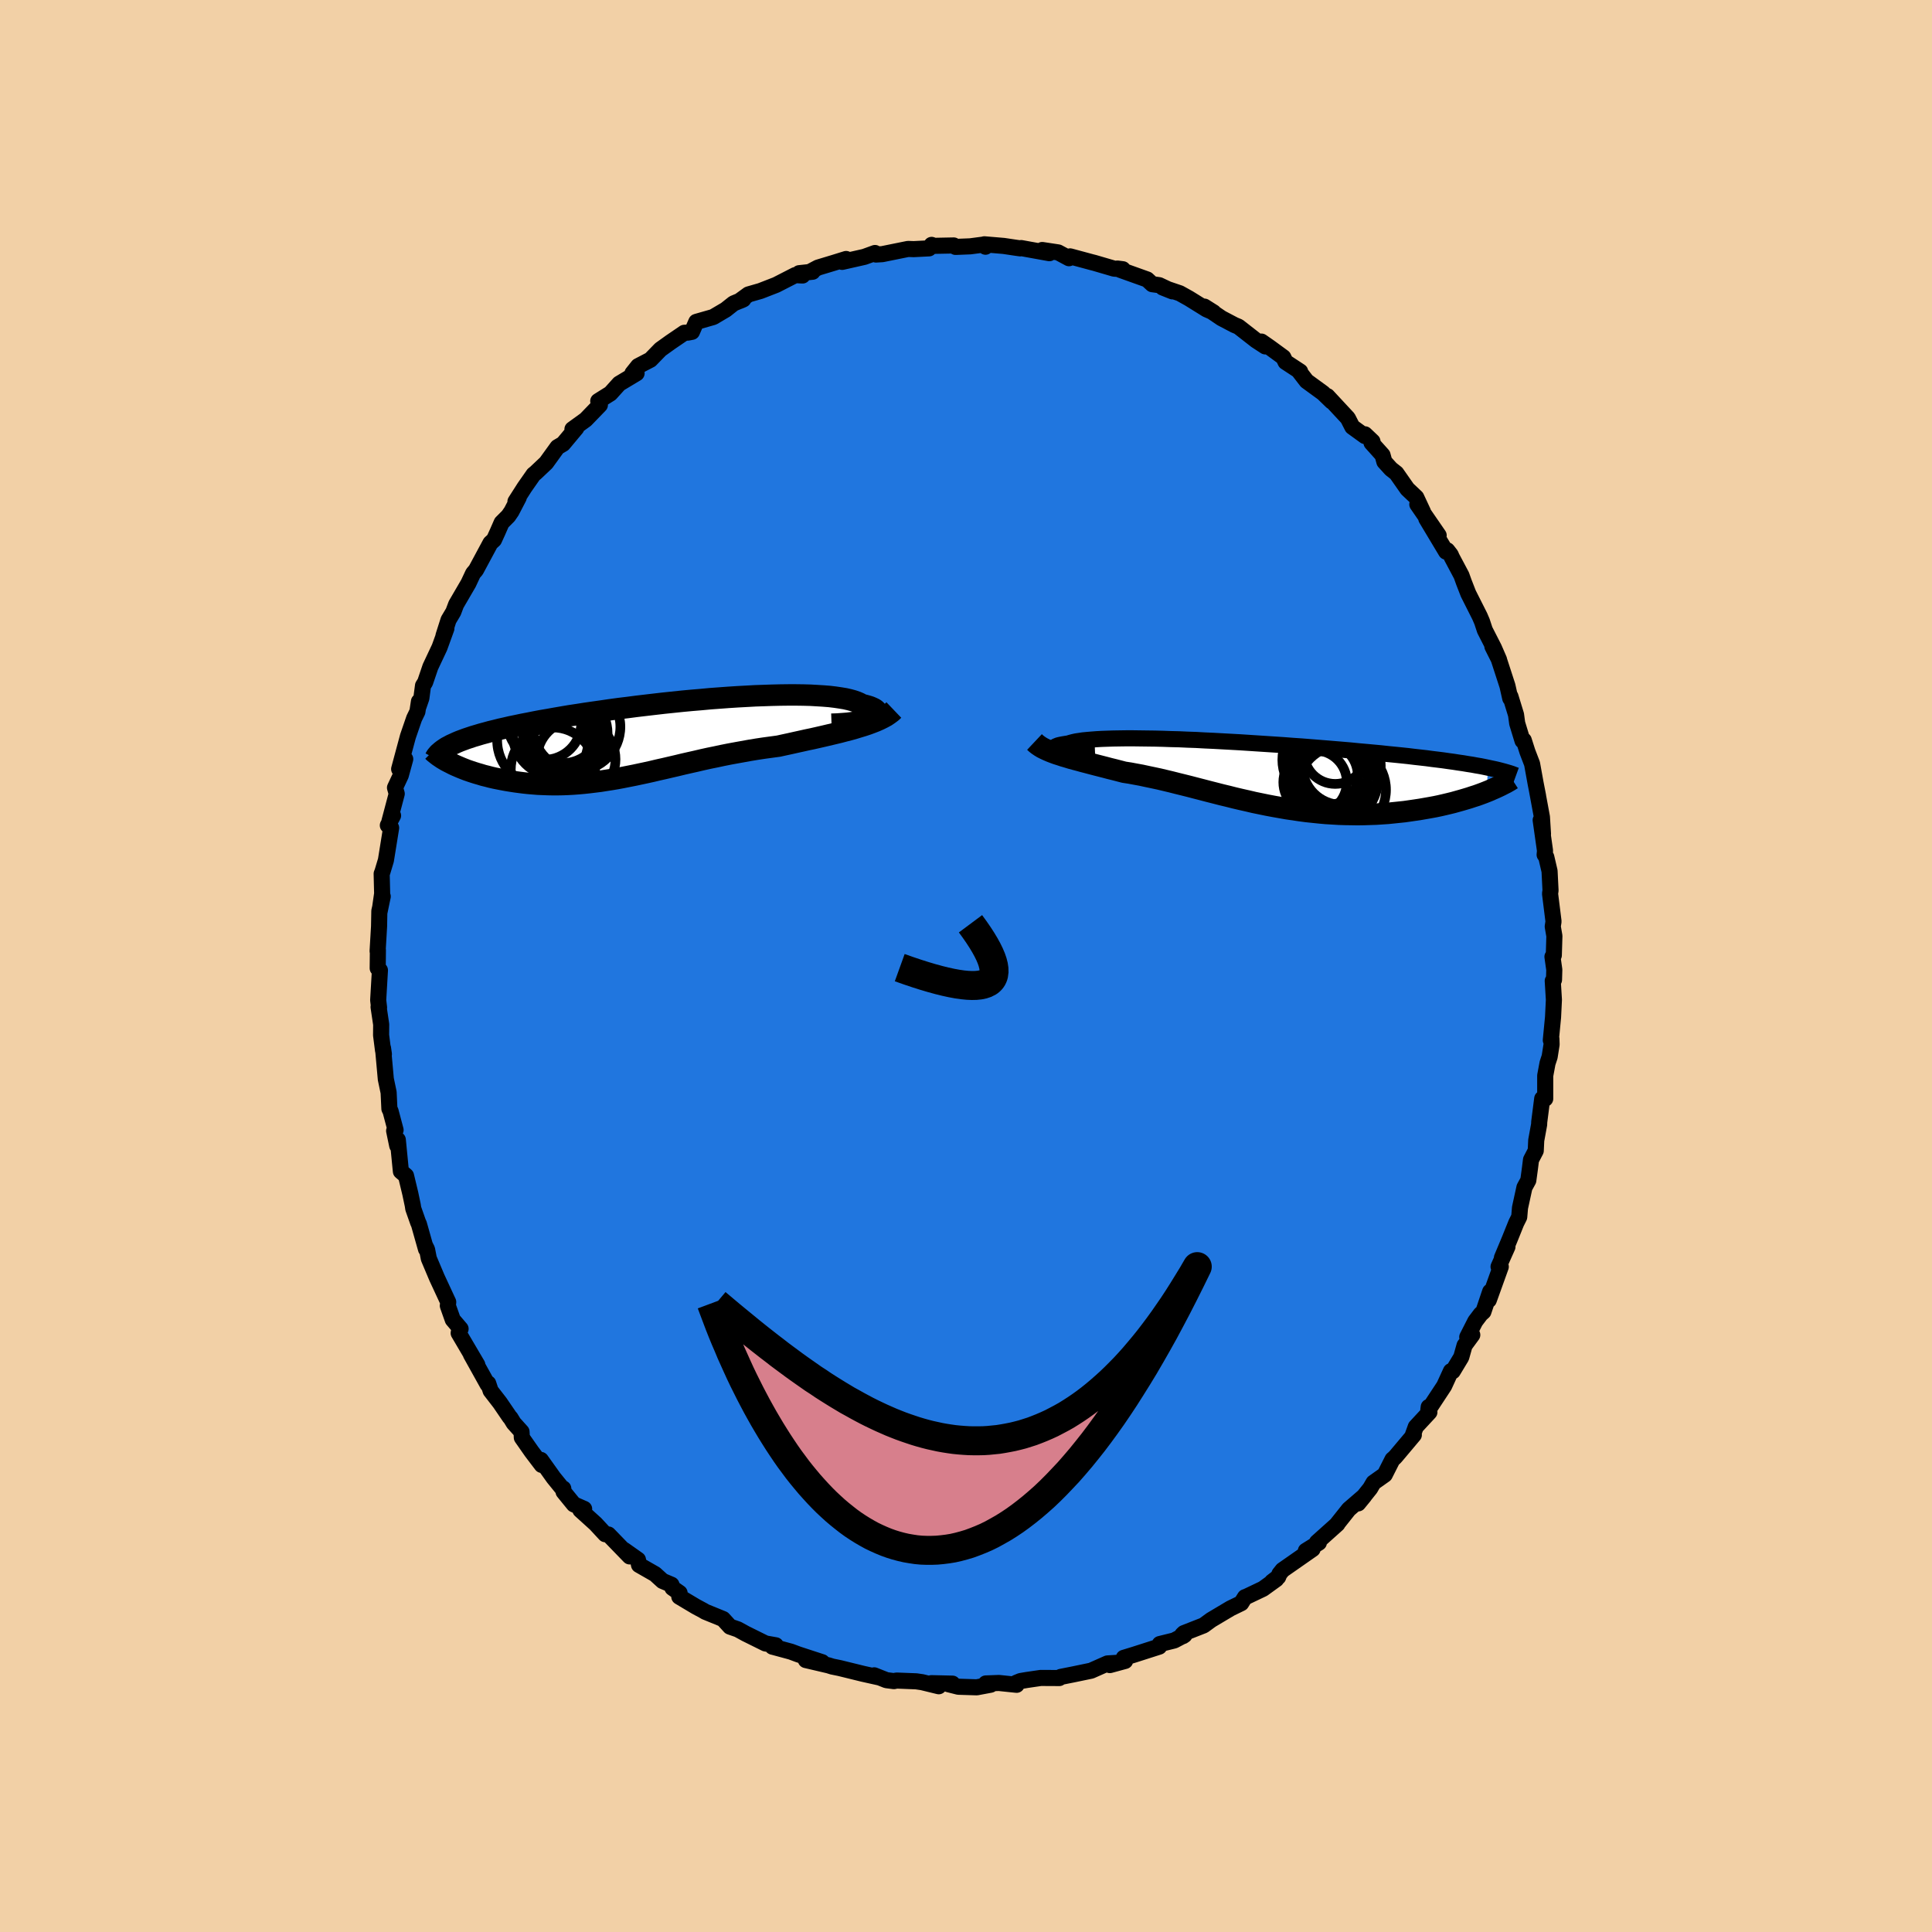 <svg xmlns="http://www.w3.org/2000/svg" width="500" height="500" viewBox="-100 -100 200 200"><defs><clipPath id="c"><path d="m22.51-2.22.19-.1.16-.1.12-.1.08-.1.04-.1v-.1l-.04-.1-.07-.09-.11-.1-.14-.09-.19-.09-.21-.09-.25-.08-.29-.08-.31-.08-.25-.14-.3-.13-.35-.12-.4-.11-.44-.1-.49-.08-.54-.08-.58-.07-.62-.05-.65-.04-.7-.04-.73-.02-.76-.01h-.8l-.82.01-.85.02-.87.03-.89.03-.9.05-.93.05-.93.06-.95.07-.95.07-.96.09-.96.08-.96.09-.96.1-.96.1-.95.11-.94.11-.93.11-.92.12-.91.11-.89.12-.88.13-.85.12-.84.12-.82.13-.8.12-.77.13-.75.13-.73.13-.71.12-.68.13-.65.13-.63.12-.61.13-.59.12-.56.13-.54.12-.51.13-.5.12-.47.13-.45.12-.43.13-.41.12-.39.13-.36.12-.35.13-.32.12-.31.13-.28.13-.27.12-.24.13.19 1.76.25.13.26.12.28.12.28.12.3.12.31.12.32.11.33.11.35.11.35.1.36.11.37.09.38.1.39.09.4.08.41.08.43.08.43.07.45.07.45.06.47.06.47.05.48.04.49.04.5.02.51.02.51.01h.52l.53-.01.53-.02.54-.03.55-.04.55-.05.56-.06.57-.07.57-.07.57-.09.58-.09.59-.1.59-.11.6-.12.61-.12.61-.13.61-.13.63-.14.63-.15.63-.14.64-.15.65-.15.66-.16.66-.15.67-.15.68-.16.68-.15.69-.14.7-.15.7-.14.71-.13.72-.13.72-.13.73-.12.73-.11.74-.1.74-.1.59-.13.6-.13.58-.13.59-.13.58-.13.58-.12.57-.13.57-.13.55-.13.55-.13.54-.13.53-.14.51-.13.5-.14.49-.15"/></clipPath><clipPath id="b"><path d="m-19.78-2.57-.17-.04-.14-.04-.1-.04-.07-.05-.04-.04-.01-.05.03-.04.06-.05.1-.04.12-.05.15-.04.19-.04.22-.04.24-.04.27-.04.22-.07.26-.07.31-.07.34-.05.39-.06.42-.04.47-.04.51-.04.54-.03.58-.02.62-.02.65-.01.68-.01h.71l.73.01.77.01.79.01.81.02.83.03.84.02.87.04.88.03.89.05.9.04.9.05.92.05.91.05.92.06.92.06.92.06.92.06.91.06.9.07.9.06.88.07.88.07.86.07.85.07.84.07.82.07.8.08.79.07.76.07.75.07.73.08.72.07.69.07.67.07.65.08.63.07.62.07.59.08.58.07.56.07.55.08.52.07.51.08.49.07.47.08.46.07.43.08.42.07.4.08.38.08-.13 2.49-.33.13-.35.13-.36.13-.38.12-.39.13-.4.12-.41.12-.43.12-.43.12-.45.11-.46.11-.48.11-.48.1-.49.09-.51.09-.52.09-.53.08-.55.08-.56.08-.57.06-.58.06-.59.06-.6.04-.61.04-.62.02-.63.02-.64.01-.64-.01-.65-.01-.65-.02-.66-.04-.67-.04-.67-.06-.67-.07-.67-.07-.68-.09-.68-.1-.68-.1-.68-.12-.68-.12-.69-.13-.68-.14-.68-.14-.68-.16-.67-.15-.68-.16-.67-.17-.67-.16-.66-.17-.67-.17-.65-.17-.66-.17-.65-.17-.64-.16-.65-.16-.63-.16-.63-.15-.63-.15-.61-.13-.62-.13-.6-.13-.6-.11-.59-.11-.59-.09-.5-.13-.5-.13-.49-.12-.49-.13-.47-.12-.47-.12-.46-.12-.45-.12-.43-.11-.43-.12-.42-.11-.4-.11-.39-.12-.38-.11-.36-.12"/></clipPath><filter id="a"><feTurbulence baseFrequency=".05" numOctaves="3" result="noise" type="noise"/><feDisplacementMap in="SourceGraphic" in2="noise" scale="2"/></filter></defs><rect width="100%" height="100%" x="-100" y="-100" fill="#F2D0A6"/><path fill="#2076DF" stroke="#000" stroke-linejoin="round" stroke-width="1.667" d="m60.9.39-.03 1.04-.13.11.12 1.96-.09 1.81-.23 2.37.06-.14.02.58-.2 1.27-.22.67-.24 1.29v2.39l-.31-.01-.31 2.42-.01.26-.3 1.64-.05 1.07-.49.94-.11.88-.17 1.25-.4.73-.46 2.11-.08.95-.31.62-.68 1.69-.8 1.91.57-1.13-.92 2.06h.23l-1.24 3.45.14-.87-.7 2.08-.28.25-.56.74-.83 1.63.52-.22-.8 1.09-.34 1.21-.88 1.46-.19-.01-.7 1.53-1.64 2.49.04-.31.07.54-1.41 1.52-.37 1.03.17-.2-1.86 2.21-.16.17-.19.16-.8 1.58-1.16.82-.35.6-1.24 1.55.63-.77-1.6 1.38-1.2 1.51.02.01-2.12 1.9.2.04-1.35.84.7-.18-3.11 2.17-.32.4-.13.32-.64.49.44-.26-1.37.99-1.7.81-.17.06-.39.62-1.11.54-2 1.19-.78.57-2.04.8-.16.15.06.16.16-.11-1.06.56-1.5.37-.06.27-2.59.83-1.08.33.14.32-1.58.43.83-.24-1.08.07-1.69.75-1.83.38-1.31.26-.15.12-1.92-.01-1.44.21-.65.11-.44.18.03.21-1.83-.19-1.36.05.5.13-1.44.27-1.9-.06-1.03-.26.42-.06-2.18-.05.76.32-1.72-.42-.61-.09-2.04-.08-.27.06-.78-.1-1.26-.5.54.22-1.71-.38-2.4-.59-.78-.16-.38-.12-2.35-.55 1.69.22-2.48-.81-.75-.28-1.92-.52.02.01.33-.15-1.07-.19-2.06-1.02-.8-.44-.81-.28-.72-.79-1.84-.75-.2-.12-.78-.42-1.71-1.02.03-.39-.74-.52-.1-.33-.92-.39-.78-.71-1.66-.95-.11-.54-1.43-1.01.57.67-2.2-2.27-.33-.03-1-1.08-1.57-1.42.39-.12-1.07-.47-1.06-1.3-.03-.34-.09.01-.91-1.12-1.32-1.85.09.52-1.04-1.37-1.02-1.46-.03-.6-.81-.9-.33-.54-.07-.06-1.03-1.51-.96-1.24-.25-.76-.06.11-1.73-3.11.66 1.07-1.93-3.28.06-.32.14-.12-.81-.95-.51-1.44.04-.38-1.17-2.52-.84-1.99-.18-.93-.21-.42.1.38-.74-2.62-.07-.13-.51-1.45-.05-.34-.26-1.23-.44-1.83-.53-.45-.32-3.27-.06.61-.32-1.54.15-.08-.52-1.96-.12-.24-.08-1.69-.29-1.38-.29-3.21.09.63-.09-.41-.2-1.56.01-1.11-.27-1.81.05.06-.09-.77.18-3.09-.23-.21.02-1.88-.03.11.15-2.55.03-1.61.35-1.5-.33 1.59.27-1.88-.05-2.06.08-.2.36-1.2.54-3.35-.34-.26.54-1.01-.38.61.76-2.87-.18-.63.6-1.28.46-1.68-.63 1.03.91-3.38.64-1.86.34-.7.16-1.05-.05.52.3-.87.17-1.29.22-.35.54-1.59.95-2.02.71-1.96-.3.75.52-1.63.5-.84.29-.77 1.27-2.18.45-.96.04-.08.29-.34 1.5-2.79.37-.34.37-.81.42-.96.69-.69.33-.48.75-1.44-.34.42.94-1.47.93-1.33.21-.17 1.1-1.04 1.17-1.62.58-.34 1.37-1.64-.4.12 1.37-.99 1.47-1.52v-.18l-.17-.22 1.26-.79.91-1.01 1.8-1.08h-.43l.59-.74 1.27-.66 1.04-1.07 1.06-.76 1.41-.96.38-.02.41-.08.45-1.03 1.75-.5 1.29-.76.82-.65 1.01-.42-.17.08-.25.1.95-.69 1.25-.36 1.62-.63 1.97-1.01.76.04-.35-.24 1.39-.15-.29.02.85-.45 1.59-.48 1.32-.41-.41.3 2.3-.52 1.1-.4.1.16.65-.04 2.67-.54.59.02 1.58-.08.27-.36.26.1 2.03-.04.19.15 1.52-.06 1.52-.2.06.24-.12-.25 2.01.17 1.34.2.36.05.1-.03 2.92.53-.74-.33 1.65.25 1.12.6.12-.19 2.26.61.24.06 2.05.6.9.06-.56-.07.34.15 2.74.98.53.49.72.1 1.36.64-1-.4 1.77.6.95.53 1.82 1.13.73.32-.95-.6 1.77 1.2 1.33.7.43.18 1.82 1.42.95.62-.4-.5.89.62 1.38 1.01.23.48 1.51.99-.14-.06.81 1.05 1.7 1.24.9.87-.45-.55 2.12 2.28.46.9 1.31.95v-.18l.78.74-.1.14 1.14 1.27.19.69.68.75.56.44 1.14 1.63.92.87.7 1.5-.59-.78 2.21 3.21-1.28-1.73 2.05 3.42.12-.14.36.46.1.24 1.01 1.9.25.7.46 1.18 1.18 2.34.24.56.29.88.95 1.86.52 1.2-.69-1.37.64 1.25.92 2.83.29 1.29.02-.19.58 1.89.12.89.55 1.8.13-.05.38 1.19.48 1.25.37 2.04.25 1.28-.13-.67.53 2.86.11 1.76-.24-1.44.45 3.17-.04.41.17.24.34 1.46.1 2-.05.33.36 2.88-.08.52.17.99-.06 1.99-.14.15.19 1.35-.03 1.04" filter="url(#a)"/><path fill="#fff" d="m-19.78-2.57-.17-.04-.14-.04-.1-.04-.07-.05-.04-.04-.01-.05.03-.04.06-.05.1-.04.12-.05.15-.04.19-.04.22-.04.24-.04.27-.04.22-.07.26-.07.31-.07.34-.05.39-.06.42-.04.47-.04.51-.04.54-.03.58-.02.62-.02.65-.01.68-.01h.71l.73.01.77.01.79.01.81.02.83.03.84.02.87.04.88.03.89.05.9.04.9.05.92.05.91.05.92.06.92.06.92.06.92.06.91.06.9.07.9.06.88.07.88.07.86.07.85.07.84.07.82.07.8.08.79.07.76.07.75.07.73.08.72.07.69.07.67.07.65.08.63.07.62.07.59.08.58.07.56.07.55.08.52.07.51.08.49.07.47.08.46.07.43.08.42.07.4.08.38.08-.13 2.49-.33.13-.35.13-.36.13-.38.12-.39.13-.4.12-.41.12-.43.12-.43.12-.45.11-.46.11-.48.11-.48.1-.49.09-.51.09-.52.09-.53.08-.55.08-.56.08-.57.06-.58.06-.59.06-.6.04-.61.04-.62.02-.63.02-.64.01-.64-.01-.65-.01-.65-.02-.66-.04-.67-.04-.67-.06-.67-.07-.67-.07-.68-.09-.68-.1-.68-.1-.68-.12-.68-.12-.69-.13-.68-.14-.68-.14-.68-.16-.67-.15-.68-.16-.67-.17-.67-.16-.66-.17-.67-.17-.65-.17-.66-.17-.65-.17-.64-.16-.65-.16-.63-.16-.63-.15-.63-.15-.61-.13-.62-.13-.6-.13-.6-.11-.59-.11-.59-.09-.5-.13-.5-.13-.49-.12-.49-.13-.47-.12-.47-.12-.46-.12-.45-.12-.43-.11-.43-.12-.42-.11-.4-.11-.39-.12-.38-.11-.36-.12" filter="url(#a)" transform="translate(29.53 -19.83)"/><path fill="#fff" d="m22.51-2.22.19-.1.16-.1.12-.1.08-.1.04-.1v-.1l-.04-.1-.07-.09-.11-.1-.14-.09-.19-.09-.21-.09-.25-.08-.29-.08-.31-.08-.25-.14-.3-.13-.35-.12-.4-.11-.44-.1-.49-.08-.54-.08-.58-.07-.62-.05-.65-.04-.7-.04-.73-.02-.76-.01h-.8l-.82.01-.85.02-.87.03-.89.03-.9.05-.93.05-.93.06-.95.07-.95.07-.96.09-.96.08-.96.09-.96.1-.96.1-.95.11-.94.11-.93.11-.92.12-.91.11-.89.12-.88.13-.85.12-.84.12-.82.13-.8.12-.77.13-.75.13-.73.13-.71.12-.68.13-.65.13-.63.12-.61.13-.59.12-.56.13-.54.12-.51.13-.5.12-.47.13-.45.12-.43.13-.41.12-.39.13-.36.12-.35.13-.32.12-.31.13-.28.13-.27.12-.24.13.19 1.76.25.13.26.12.28.12.28.12.3.12.31.12.32.11.33.11.35.11.35.1.36.11.37.09.38.1.39.09.4.08.41.08.43.08.43.07.45.07.45.06.47.06.47.05.48.04.49.04.5.02.51.02.51.01h.52l.53-.01.53-.02.54-.03.55-.04.55-.05.56-.06.57-.07.57-.07.57-.09.58-.09.59-.1.59-.11.6-.12.61-.12.61-.13.61-.13.63-.14.63-.15.63-.14.64-.15.65-.15.66-.16.66-.15.67-.15.68-.16.68-.15.69-.14.7-.15.7-.14.71-.13.72-.13.72-.13.73-.12.73-.11.74-.1.74-.1.59-.13.6-.13.58-.13.59-.13.58-.13.58-.12.57-.13.57-.13.55-.13.55-.13.54-.13.53-.14.51-.13.5-.14.49-.15" filter="url(#a)" transform="translate(-32.27 -23.45)"/><g fill="none" stroke="#000" transform="translate(29.53 -19.83)"><path stroke-linejoin="round" stroke-width="1.667" d="m-16.18-2.44-.51.02-.48.01h-.45l-.41-.01-.38-.01-.34-.02-.31-.03-.27-.03-.24-.03-.21-.03-.17-.04-.14-.04-.1-.04-.07-.05-.04-.04-.01-.05.03-.04.06-.05.1-.04.12-.05.15-.04.19-.04.22-.04.24-.04.27-.04.22-.07.26-.07.31-.07.34-.05.39-.06.42-.04.47-.04.51-.04.54-.03.58-.02.62-.02.65-.01.68-.01h.71l.73.01.77.01.79.01.81.02.83.03.84.02.87.04.88.03.89.05.9.04.9.05.92.05.91.05.92.06.92.06.92.06.92.06.91.06.9.07.9.06.88.07.88.07.86.07.85.07.84.07.82.07.8.08.79.07.76.07.75.07.73.08.72.07.69.07.67.07.65.08.63.07.62.07.59.08.58.07.56.07.55.08.52.07.51.08.49.07.47.08.46.07.43.08.42.07.4.08.38.08.37.08.34.07.34.08.31.08.3.08.28.08.27.08.25.08.23.09.22.08" filter="url(#a)"/><path stroke-linejoin="round" stroke-width="2.222" d="m-22.44-3.36.17.16.19.15.22.15.23.14.26.13.28.13.3.13.31.12.33.12.35.11.36.12.38.11.39.12.4.11.42.11.43.12.43.11.45.12.46.12.47.12.47.12.49.13.49.12.5.13.5.13.59.09.59.11.6.11.6.13.62.13.61.13.63.15.63.15.63.16.65.16.64.16.65.17.66.17.65.17.67.17.66.17.67.16.67.17.68.16.67.15.68.16.68.14.68.14.69.13.68.12.68.12.68.1.68.1.68.09.67.07.67.07.67.06.67.04.66.04.65.02.65.01.64.01.64-.01.63-.02.62-.02.61-.04.6-.04.59-.06.58-.06.57-.06.56-.08.55-.08.53-.08.52-.09.51-.09.49-.09.48-.1.48-.11.46-.11.45-.11.43-.12.43-.12.41-.12.4-.12.39-.13.38-.12.36-.13.35-.13.33-.13.32-.13.31-.14.3-.13.28-.13.27-.13.25-.13.24-.12.23-.13.22-.13.2-.13" filter="url(#a)"/><circle cx="7.627" cy=".138" r="3.402" clip-path="url(#b)" filter="url(#a)"/><circle cx="6.607" cy=".803" r="3.288" clip-path="url(#b)" filter="url(#a)"/><circle cx="9.112" cy="-.157" r="3.984" clip-path="url(#b)" filter="url(#a)"/><circle cx="7.857" cy="-1.512" r="4.638" clip-path="url(#b)" filter="url(#a)"/><circle cx="8.167" cy=".868" r="3.886" clip-path="url(#b)" filter="url(#a)"/><circle cx="8.332" cy=".453" r="4.794" clip-path="url(#b)" filter="url(#a)"/><circle cx="8.662" cy=".138" r="4.508" clip-path="url(#b)" filter="url(#a)"/><circle cx="9.352" cy="-.907" r="4.054" clip-path="url(#b)" filter="url(#a)"/><circle cx="9.352" cy="1.588" r="4.594" clip-path="url(#b)" filter="url(#a)"/><circle cx="8.692" cy="-2.242" r="3.224" clip-path="url(#b)" filter="url(#a)"/></g><g fill="none" stroke="#000" transform="translate(-32.27 -23.45)"><path stroke-linejoin="round" stroke-width="2.222" d="m18.35-1.58.59-.02.56-.04.51-.04.48-.06.43-.07.4-.07.36-.08.31-.08.28-.09.24-.09.19-.1.16-.1.12-.1.08-.1.04-.1v-.1l-.04-.1-.07-.09-.11-.1-.14-.09-.19-.09-.21-.09-.25-.08-.29-.08-.31-.08-.25-.14-.3-.13-.35-.12-.4-.11-.44-.1-.49-.08-.54-.08-.58-.07-.62-.05-.65-.04-.7-.04-.73-.02-.76-.01h-.8l-.82.01-.85.02-.87.03-.89.03-.9.05-.93.05-.93.06-.95.07-.95.07-.96.09-.96.08-.96.09-.96.1-.96.1-.95.11-.94.11-.93.11-.92.12-.91.11-.89.12-.88.13-.85.12-.84.12-.82.13-.8.12-.77.13-.75.13-.73.13-.71.12-.68.13-.65.13-.63.12-.61.13-.59.12-.56.13-.54.12-.51.13-.5.12-.47.13-.45.12-.43.13-.41.12-.39.13-.36.12-.35.13-.32.12-.31.13-.28.13-.27.12-.24.13-.23.12-.2.13-.19.13-.17.13-.15.13-.14.12-.11.13-.11.13-.08.13-.07.13" filter="url(#a)"/><path stroke-linejoin="round" stroke-width="2.222" d="m24.8-3.05-.23.22-.27.2-.29.2-.33.18-.36.18-.38.17-.41.16-.43.16-.45.15-.46.14-.49.15-.5.14-.51.13-.53.14-.54.13-.55.13-.55.13-.57.13-.57.13-.58.12-.58.13-.59.13-.58.13-.6.13-.59.13-.74.1-.74.1-.73.11-.73.12-.72.13-.72.13-.71.13-.7.14-.7.15-.69.14-.68.15-.68.16-.67.15-.66.15-.66.16-.65.15-.64.15-.63.14-.63.15-.63.14-.61.13-.61.13-.61.12-.6.12-.59.11-.59.1-.58.09-.57.09-.57.07-.57.07-.56.06-.55.05-.55.04-.54.03-.53.02-.53.01h-.52l-.51-.01-.51-.02-.5-.02-.49-.04-.48-.04-.47-.05-.47-.06-.45-.06-.45-.07-.43-.07-.43-.08-.41-.08-.4-.08-.39-.09-.38-.1-.37-.09-.36-.11-.35-.1-.35-.11-.33-.11-.32-.11-.31-.12-.3-.12-.28-.12-.28-.12-.26-.12-.25-.13-.24-.12-.23-.12-.22-.13-.2-.12-.19-.13-.18-.12-.17-.13-.15-.12-.15-.12-.13-.13" filter="url(#a)"/><circle cx="-9.462" cy="-.912" r="3.988" clip-path="url(#c)" filter="url(#a)"/><circle cx="-9.522" cy="-1.612" r="4.074" clip-path="url(#c)" filter="url(#a)"/><circle cx="-11.372" cy="-1.712" r="3.812" clip-path="url(#c)" filter="url(#a)"/><circle cx="-9.542" cy=".723" r="3.37" clip-path="url(#c)" filter="url(#a)"/><circle cx="-8.082" cy="2.048" r="4.068" clip-path="url(#c)" filter="url(#a)"/><circle cx="-9.227" cy="-.627" r="4.394" clip-path="url(#c)" filter="url(#a)"/><circle cx="-11.547" cy=".093" r="4.716" clip-path="url(#c)" filter="url(#a)"/><circle cx="-10.217" cy="-.622" r="4.434" clip-path="url(#c)" filter="url(#a)"/><circle cx="-8.042" cy="-1.312" r="4.532" clip-path="url(#c)" filter="url(#a)"/><circle cx="-10.492" cy="3.118" r="4.364" clip-path="url(#c)" filter="url(#a)"/></g><path fill="none" stroke="#000" stroke-linejoin="round" stroke-width="3" d="M-6.86.17Q7.79 5.46.465-4.372" filter="url(#a)"/><path fill="#D77F8C" stroke="#000" stroke-linejoin="round" stroke-width="3" d="m-26.36 34.92.28.75.28.74.28.74.29.73.3.73.31.72.3.72.32.71.32.71.32.7.33.69.34.68.34.68.35.67.35.66.36.65.36.64.37.63.37.62.38.61.38.6.39.59.39.58.4.57.41.55.4.54.42.53.42.51.42.5.43.48.43.47.44.46.44.44.45.42.45.41.46.39.46.37.46.36.47.34.48.32.48.3.48.28.49.27.5.24.49.22.51.21.5.18.51.16.52.14.52.12.52.09.53.08.53.05.54.02h.54l.55-.02.54-.05.56-.07.55-.09.57-.13.56-.15.57-.17.57-.21.58-.23.58-.25.59-.29.58-.32.6-.34.59-.37.6-.4.61-.44.6-.46.61-.49.62-.53.62-.55.62-.59.62-.62.63-.66.64-.68.63-.72.64-.75.64-.79.65-.82.65-.86.65-.89.66-.93.66-.97.66-1 .66-1.04.67-1.07.68-1.12.67-1.15.68-1.19.68-1.22.68-1.27.69-1.31.69-1.35.69-1.38.7-1.43-.5.86-.51.83-.5.81-.5.79-.5.76-.51.74-.5.72-.5.69-.51.68-.5.65-.5.62-.51.61-.5.59-.5.56-.5.54-.51.52-.5.5-.5.48-.51.46-.5.44-.5.42-.51.41-.5.38-.5.36-.5.34-.51.33-.5.31-.5.28-.51.27-.5.26-.5.23-.51.22-.5.2-.5.19-.5.16-.51.16-.5.13-.5.12-.51.1-.5.09-.5.08-.51.05-.5.05-.5.03-.5.01H.8l-.5-.01-.5-.03-.51-.04-.5-.05-.5-.07-.51-.08-.5-.09-.5-.11-.5-.11-.51-.13-.5-.14-.5-.15-.51-.17-.5-.17-.5-.18-.51-.2-.5-.2-.5-.22-.5-.22-.51-.24-.5-.24-.5-.25-.51-.27-.5-.27-.5-.28-.51-.28-.5-.3-.5-.3-.5-.31-.51-.32-.5-.32-.5-.34-.51-.33-.5-.35-.5-.35-.51-.36-.5-.36-.5-.37-.5-.37-.51-.38-.5-.39-.5-.38-.51-.4-.5-.39-.5-.4-.51-.41-.5-.41-.5-.41-.5-.41-.51-.42-.5-.42-.5-.42-.51-.43" filter="url(#a)"/></svg>